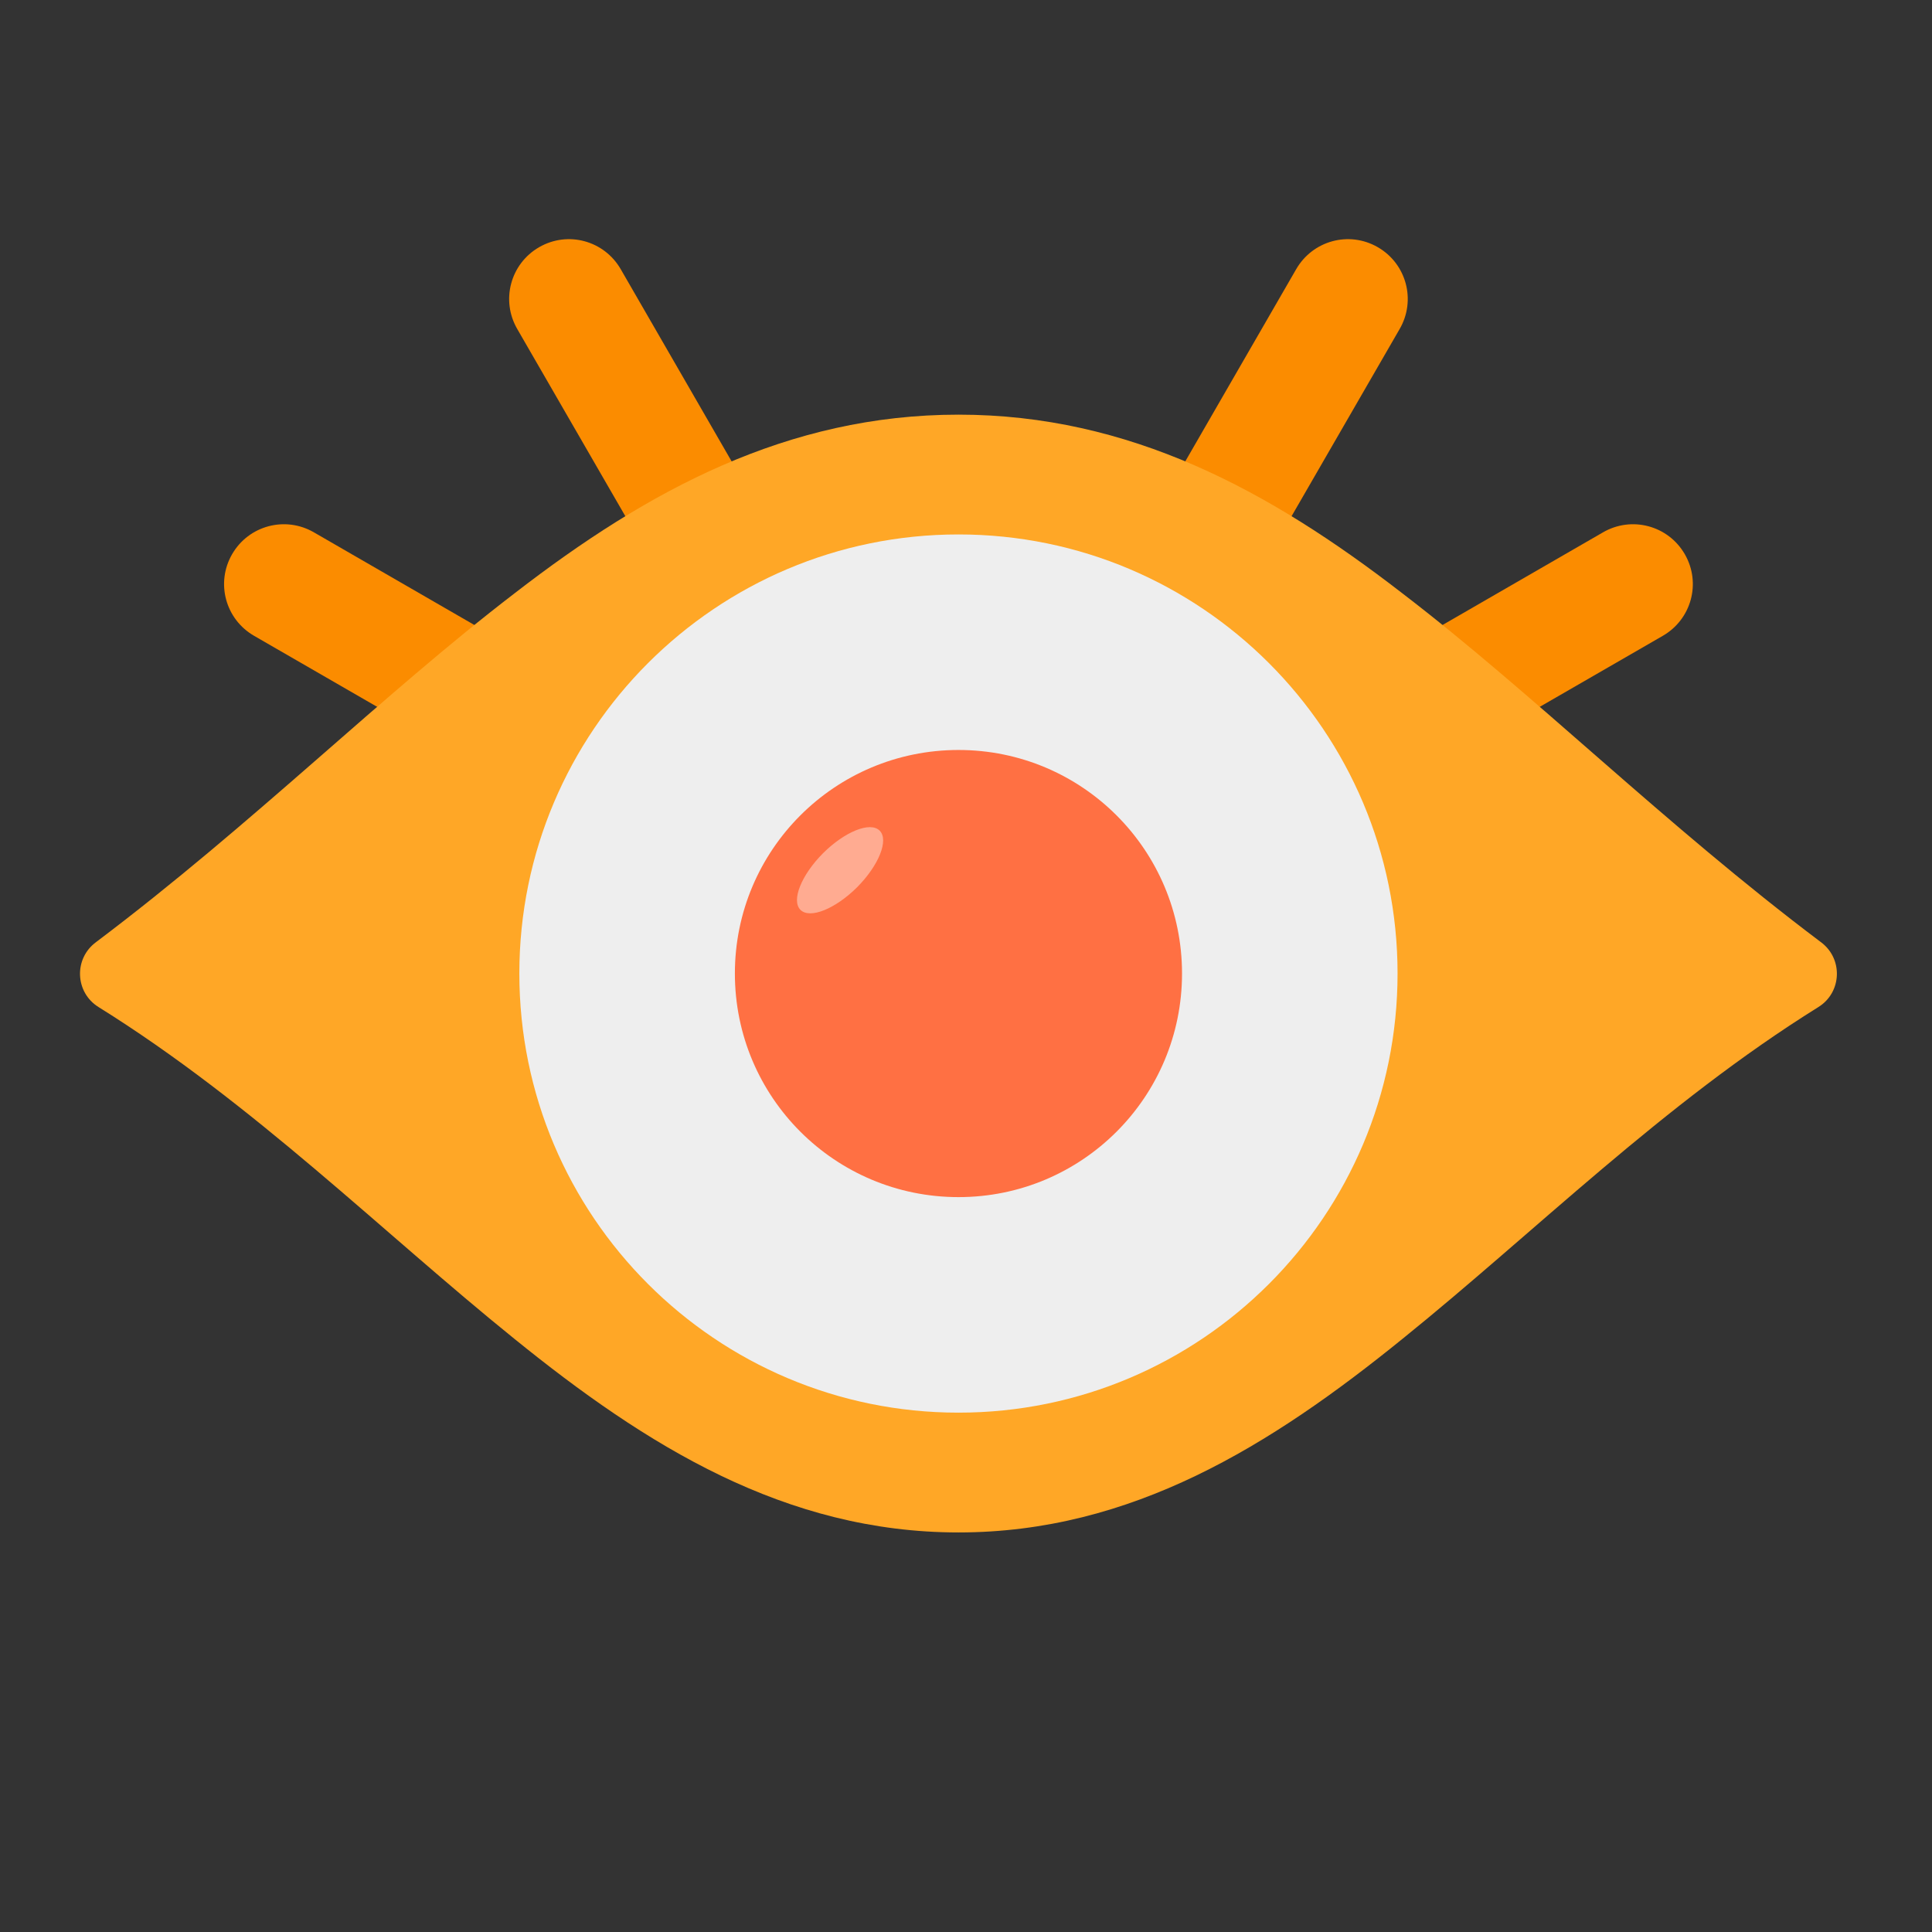 <?xml version="1.0" encoding="UTF-8"?>
<svg xmlns="http://www.w3.org/2000/svg" xmlns:xlink="http://www.w3.org/1999/xlink" width="16px" height="16px" viewBox="0 0 16 16" version="1.1">
<rect x="0" y="0" width="16" height="16" fill="#333333" stroke="none"/>
<g id="surface1">
<path style=" stroke:none;fill-rule:nonzero;fill:rgb(98.431%,54.902%,0%);fill-opacity:1;" d="M 4.465 2.047 C 4.703 1.91 5.004 1.992 5.141 2.23 L 8.117 7.387 C 8.258 7.621 8.176 7.926 7.938 8.062 C 7.699 8.199 7.398 8.117 7.262 7.883 L 4.285 2.727 C 4.145 2.488 4.227 2.184 4.465 2.047 Z M 4.465 2.047 "/>
<path style=" stroke:none;fill-rule:nonzero;fill:rgb(98.431%,54.902%,0%);fill-opacity:1;" d="M 1.922 4.59 C 2.059 4.352 2.363 4.27 2.602 4.41 L 7.758 7.387 C 7.992 7.523 8.074 7.824 7.938 8.062 C 7.801 8.301 7.496 8.383 7.262 8.242 L 2.105 5.266 C 1.867 5.129 1.785 4.828 1.922 4.59 Z M 1.922 4.59 "/>
<path style=" stroke:none;fill-rule:nonzero;fill:rgb(98.431%,54.902%,0%);fill-opacity:1;" d="M 7.938 8.062 C 7.699 7.926 7.617 7.621 7.758 7.387 L 10.734 2.23 C 10.871 1.992 11.172 1.91 11.41 2.047 C 11.648 2.184 11.73 2.488 11.59 2.727 L 8.613 7.883 C 8.477 8.117 8.176 8.199 7.938 8.062 Z M 7.938 8.062 "/>
<path style=" stroke:none;fill-rule:nonzero;fill:rgb(98.431%,54.902%,0%);fill-opacity:1;" d="M 7.938 8.062 C 7.801 7.824 7.883 7.523 8.117 7.387 L 13.273 4.41 C 13.512 4.27 13.816 4.352 13.953 4.59 C 14.09 4.828 14.008 5.129 13.77 5.266 L 8.613 8.242 C 8.379 8.383 8.074 8.301 7.938 8.062 Z M 7.938 8.062 "/>
<path style=" stroke:none;fill-rule:nonzero;fill:rgb(100%,65.49%,14.902%);fill-opacity:1;" d="M 7.938 3.434 C 6.52 3.434 5.363 4.062 4.266 4.91 C 3.164 5.754 2.094 6.824 0.797 7.801 C 0.609 7.938 0.621 8.219 0.816 8.34 C 2.102 9.141 3.164 10.203 4.258 11.086 C 5.352 11.973 6.504 12.691 7.938 12.691 C 9.371 12.691 10.523 11.973 11.617 11.086 C 12.711 10.203 13.773 9.141 15.059 8.34 C 15.254 8.219 15.266 7.938 15.078 7.801 C 13.781 6.824 12.711 5.754 11.609 4.91 C 10.512 4.062 9.355 3.434 7.938 3.434 Z M 7.938 3.434 "/>
<path style=" stroke:none;fill-rule:nonzero;fill:rgb(93.333%,93.333%,93.333%);fill-opacity:1;" d="M 7.938 4.426 C 9.945 4.426 11.574 6.055 11.574 8.062 C 11.574 10.07 9.945 11.699 7.938 11.699 C 5.93 11.699 4.301 10.07 4.301 8.062 C 4.301 6.055 5.93 4.426 7.938 4.426 Z M 7.938 4.426 "/>
<path style=" stroke:none;fill-rule:nonzero;fill:rgb(100%,43.922%,26.275%);fill-opacity:1;" d="M 7.938 6.211 C 8.961 6.211 9.789 7.039 9.789 8.062 C 9.789 9.086 8.961 9.914 7.938 9.914 C 6.914 9.914 6.086 9.086 6.086 8.062 C 6.086 7.039 6.914 6.211 7.938 6.211 Z M 7.938 6.211 "/>
<path style=" stroke:none;fill-rule:nonzero;fill:rgb(100%,67.059%,56.863%);fill-opacity:1;" d="M 7.285 6.879 C 7.363 6.957 7.277 7.168 7.098 7.348 C 6.918 7.527 6.707 7.613 6.629 7.535 C 6.551 7.457 6.637 7.246 6.816 7.066 C 6.996 6.887 7.207 6.801 7.285 6.879 Z M 7.285 6.879 "/>
</g>
</svg>
